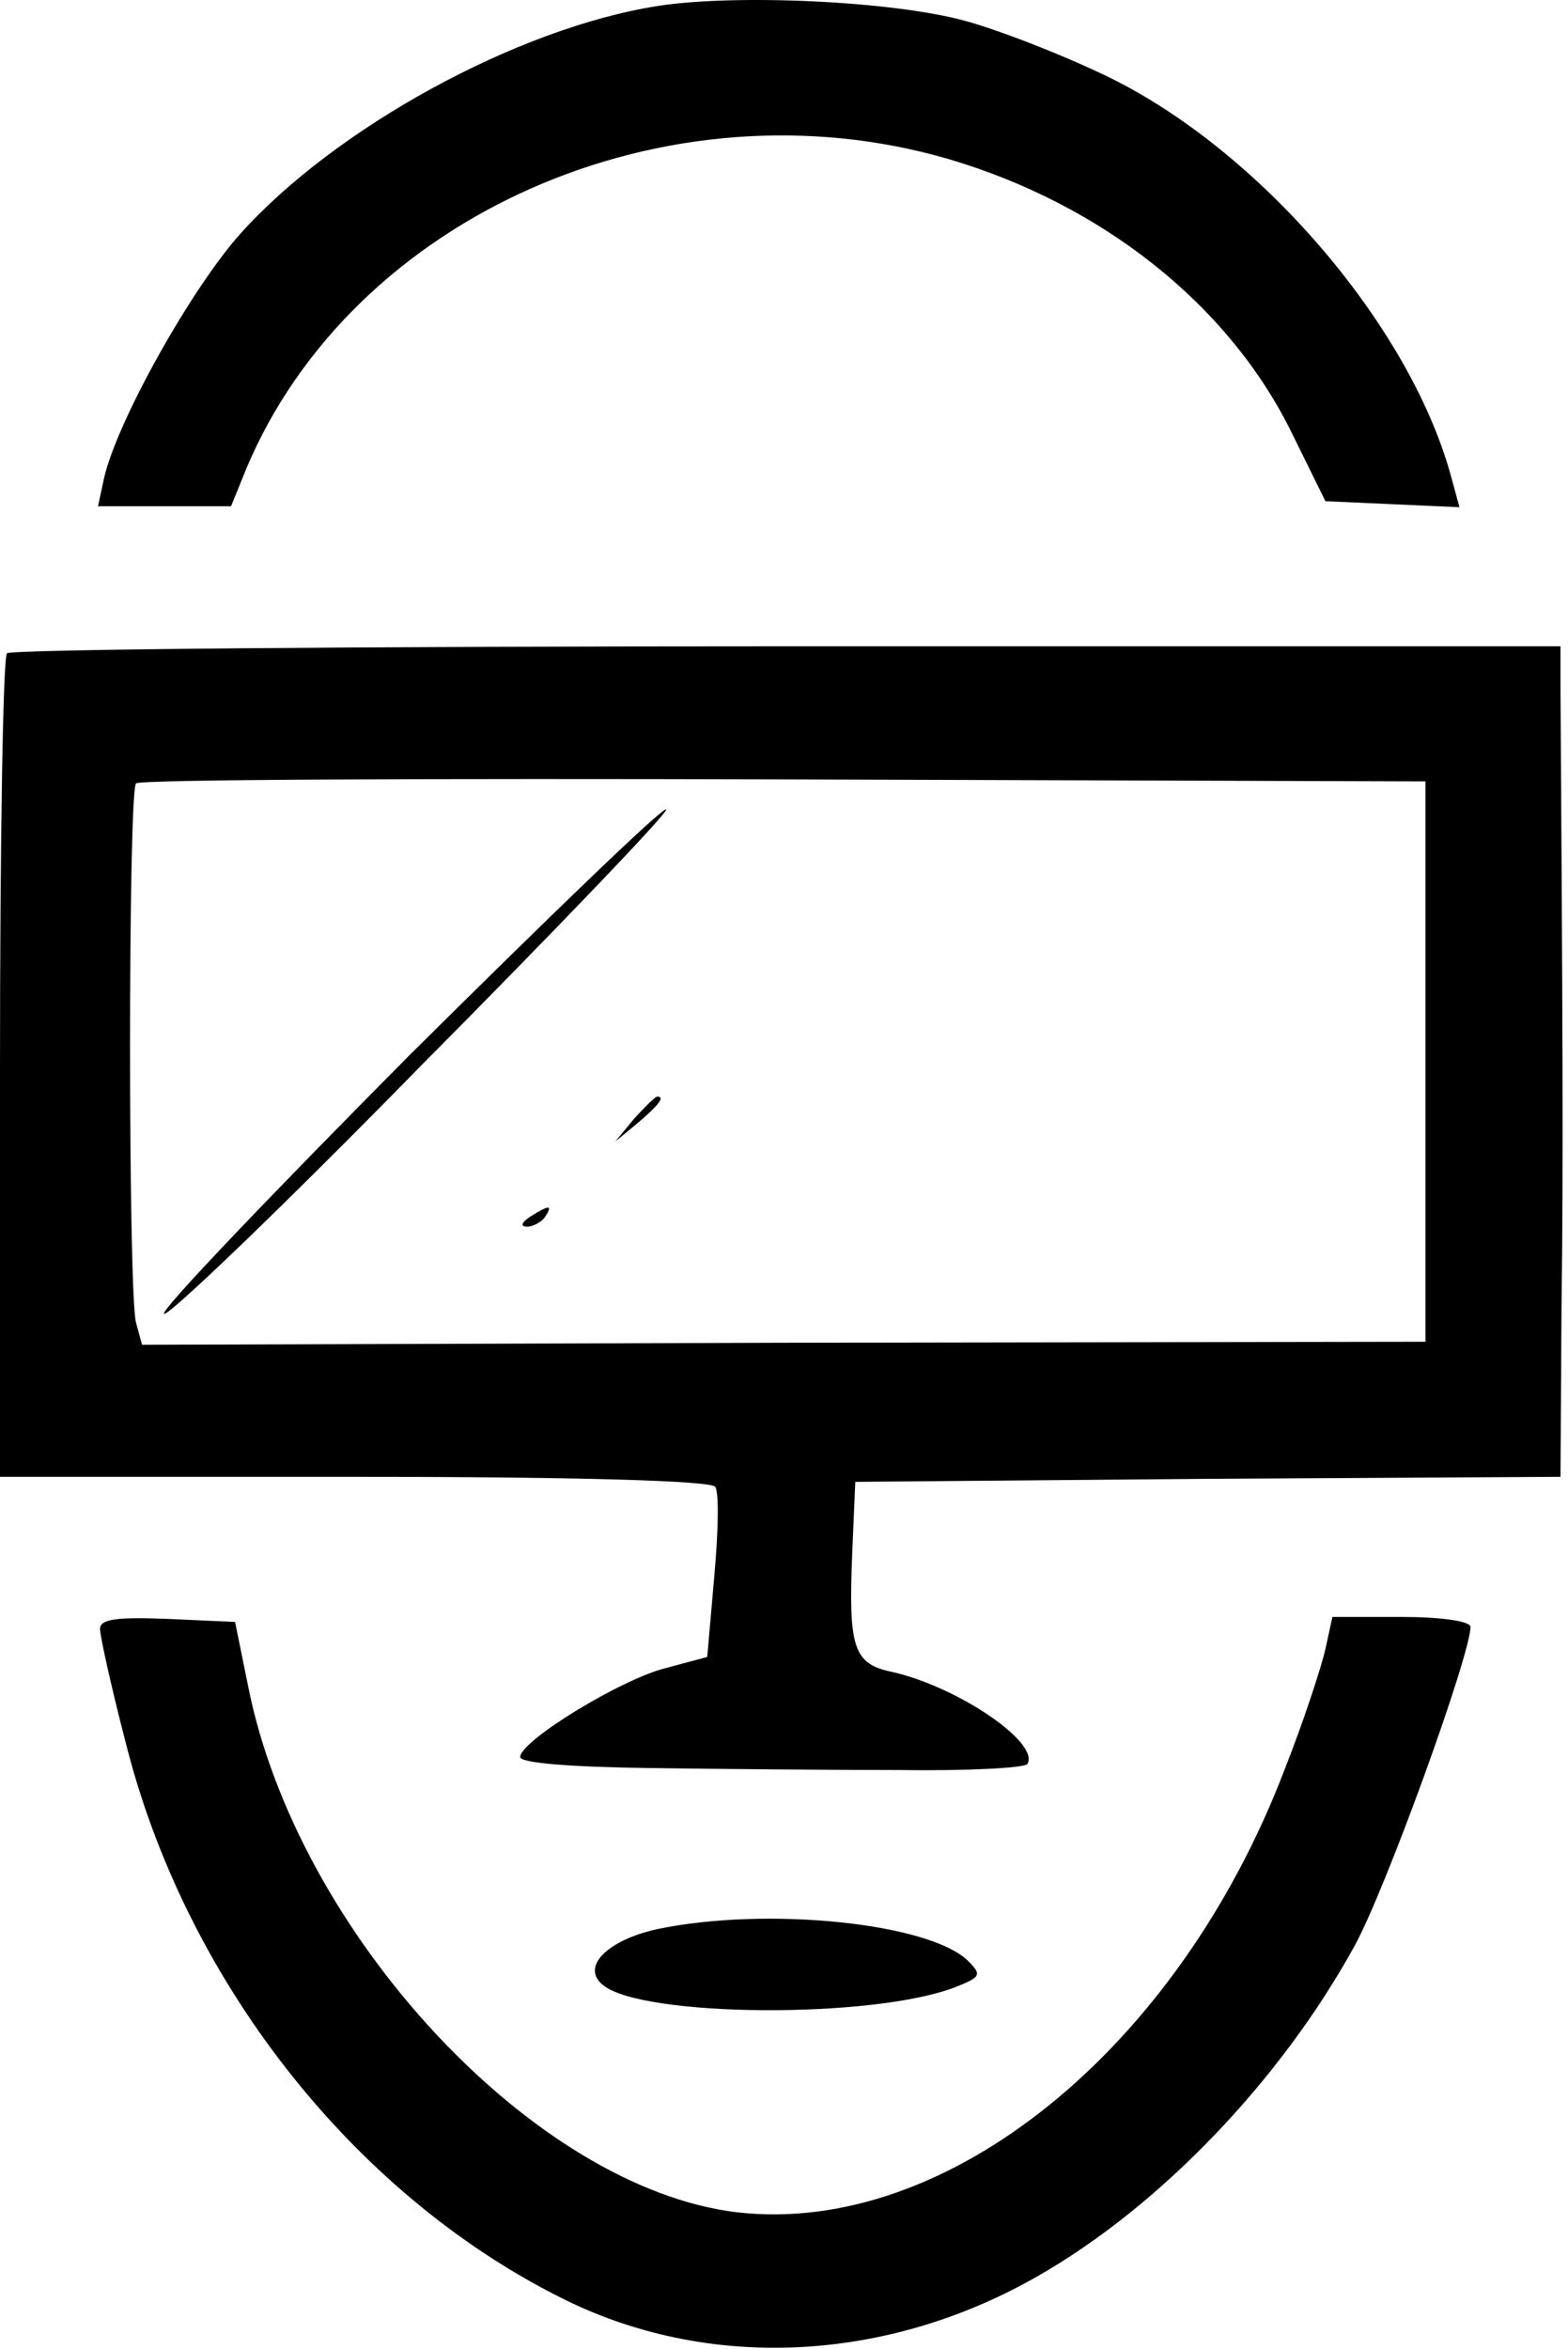 <svg width="209" height="313" viewBox="0 0 209 313" fill="none" xmlns="http://www.w3.org/2000/svg">
<path d="M87.733 0.785C68.933 3.719 44.667 17.052 32 31.185C25.467 38.519 15.6 56.118 13.867 63.718L13.067 67.452H21.867H30.8L32.8 62.519C46.933 28.785 88.8 10.252 126.4 21.185C146.8 27.185 163.733 40.519 172.133 57.585L176.667 66.785L185.6 67.185L194.533 67.585L193.333 63.185C187.733 43.185 168 20.252 148 10.385C141.733 7.319 133.067 3.985 128.667 2.785C118.933 0.119 98.133 -0.815 87.733 0.785Z" fill="black"/>
<path d="M0.933 87.052C0.4 87.452 0 112.385 0 142.385V196.785H47.2C77.733 196.785 94.8 197.319 95.333 198.119C95.867 198.919 95.733 204.252 95.2 210.119L94.267 220.785L88.8 222.252C82.8 223.719 69.333 231.985 69.333 234.119C69.333 234.919 76.133 235.452 86.4 235.585C95.733 235.719 110.8 235.852 119.733 235.852C128.8 235.985 136.533 235.585 136.933 235.052C138.667 232.252 127.733 224.785 118.933 222.785C113.733 221.719 113.067 219.585 113.6 206.785L114 197.452L161.067 197.052L208 196.785L208.133 174.385C208.4 155.852 208.267 133.719 208 91.719V86.118H104.933C48.133 86.118 1.333 86.519 0.933 87.052ZM190 141.452V178.785L104.4 178.919L18.933 179.185L18.133 176.252C17.067 172.385 17.067 105.452 18.133 104.385C18.667 103.852 57.467 103.719 104.533 103.852L190 104.119V141.452Z" fill="black"/>
<path d="M54.533 140.652C36.133 159.185 21.333 174.652 21.867 175.052C22.267 175.585 37.733 160.785 56 142.119C74.4 123.585 89.2 108.119 88.8 107.852C88.4 107.452 73.067 122.252 54.533 140.652Z" fill="black"/>
<path d="M84.533 149.052L82 152.118L85.067 149.585C87.867 147.185 88.667 146.118 87.6 146.118C87.333 146.118 86 147.452 84.533 149.052Z" fill="black"/>
<path d="M70.667 162.119C69.467 162.919 69.334 163.452 70.267 163.452C71.067 163.452 72.267 162.785 72.667 162.119C73.734 160.519 73.2 160.519 70.667 162.119Z" fill="black"/>
<path d="M13.333 217.052C13.333 217.985 14.8 224.652 16.667 231.852C24.533 263.585 46.8 292.118 74.667 306.118C94.133 315.985 118 314.918 138.267 303.318C154.667 293.985 170.8 277.052 180.533 259.318C184.667 251.852 196 220.518 196 216.785C196 215.985 191.867 215.452 186.8 215.452H177.6L176.667 219.718C176.133 222.118 173.733 229.452 171.2 235.852C156.933 273.185 126.133 297.985 98.267 294.785C71.2 291.585 39.6 257.585 33.067 224.652L31.333 216.118L22.4 215.718C15.6 215.452 13.333 215.718 13.333 217.052Z" fill="black"/>
<path d="M87.6 257.052C80.933 258.519 77.333 262.119 80.4 264.519C85.6 268.785 116.267 269.052 127.333 264.785C130.667 263.452 130.933 263.185 129.067 261.319C124 256.252 102.267 253.985 87.6 257.052Z" fill="black"/>
</svg>
